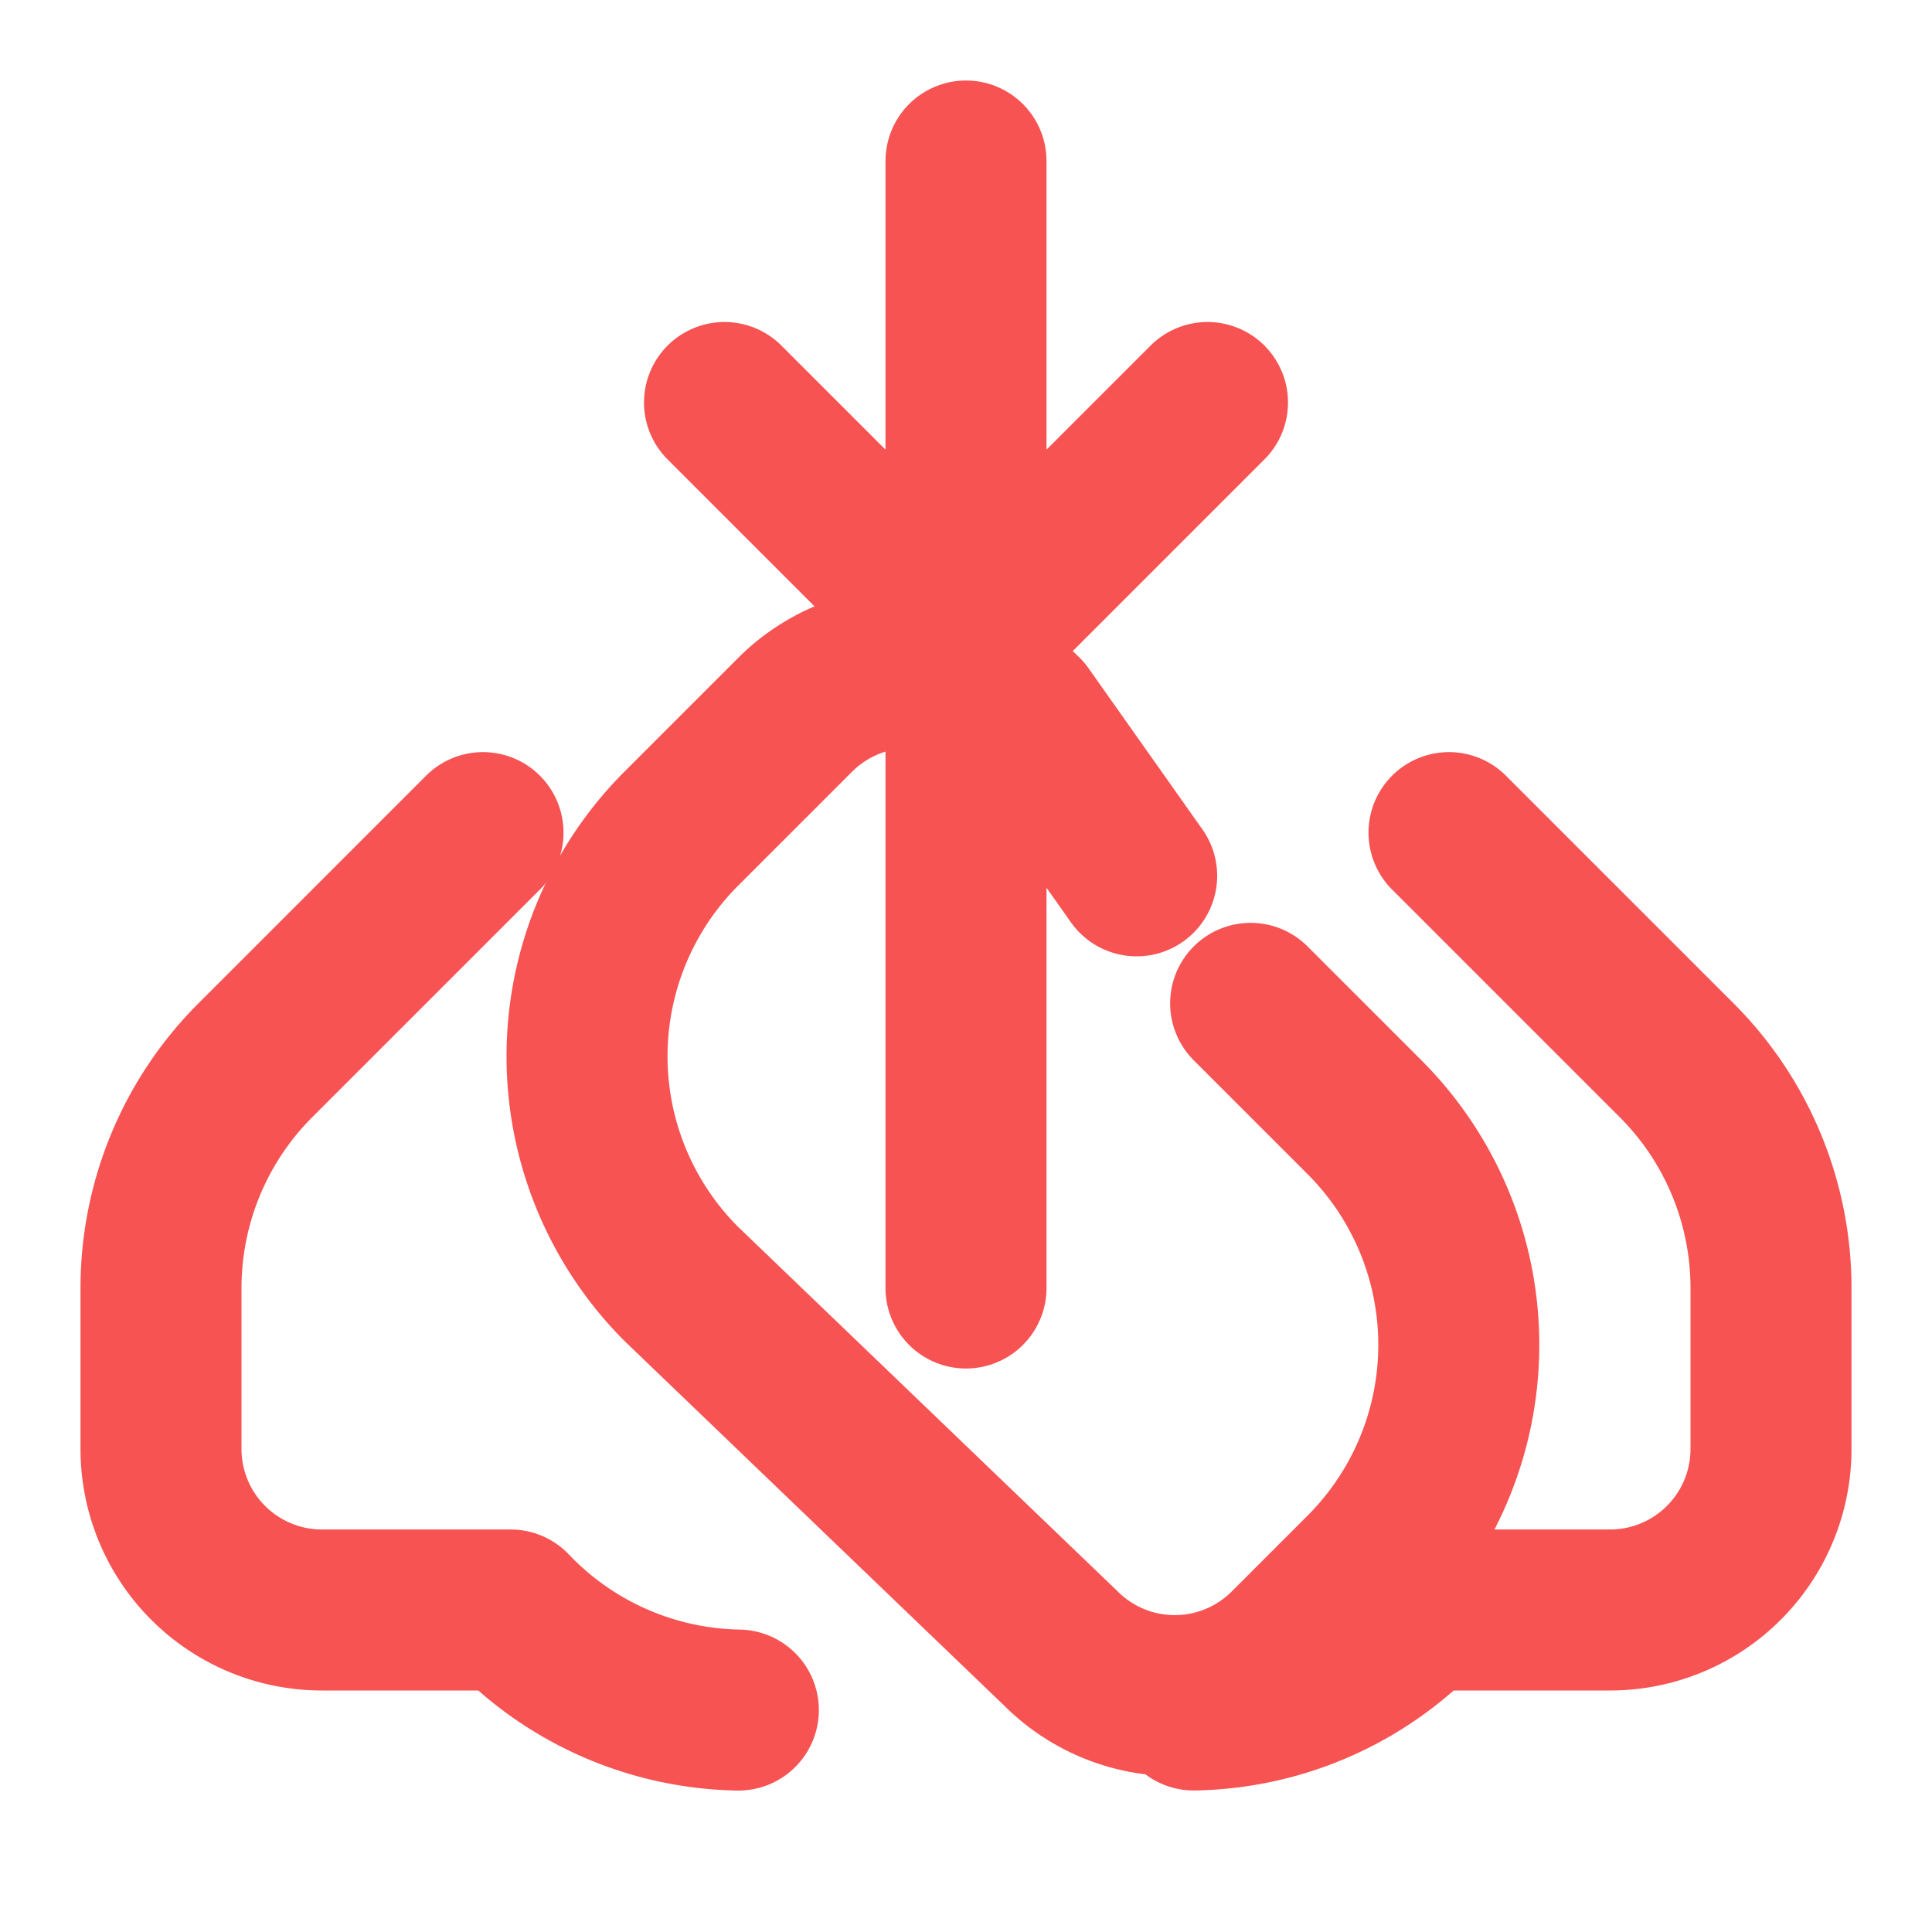 <svg xmlns="http://www.w3.org/2000/svg" viewBox="0 0 24 24" fill="none" stroke="#f75353" stroke-width="2" stroke-linecap="round" stroke-linejoin="round">
  <path d="M12 2v6m0 0L9 5m3 3 3-3" />
  <path d="M12 8v8m3.536-3.536 1.414 1.414a4 4 0 0 1 0 5.657l-.943.943a2 2 0 0 1-2.828 0L8.464 15.95a4 4 0 0 1 0-5.657l1.414-1.414a2 2 0 0 1 2.828 0L14.120 10.88" />
  <path d="M9.172 21.243A4 4 0 0 1 6.343 20H4a2 2 0 0 1-2-2v-2a4 4 0 0 1 1.172-2.829L6 10.343" />
  <path d="M14.83 21.242A4 4 0 0 0 17.657 20H20a2 2 0 0 0 2-2v-2a4 4 0 0 0-1.172-2.829L18 10.343" />
</svg>